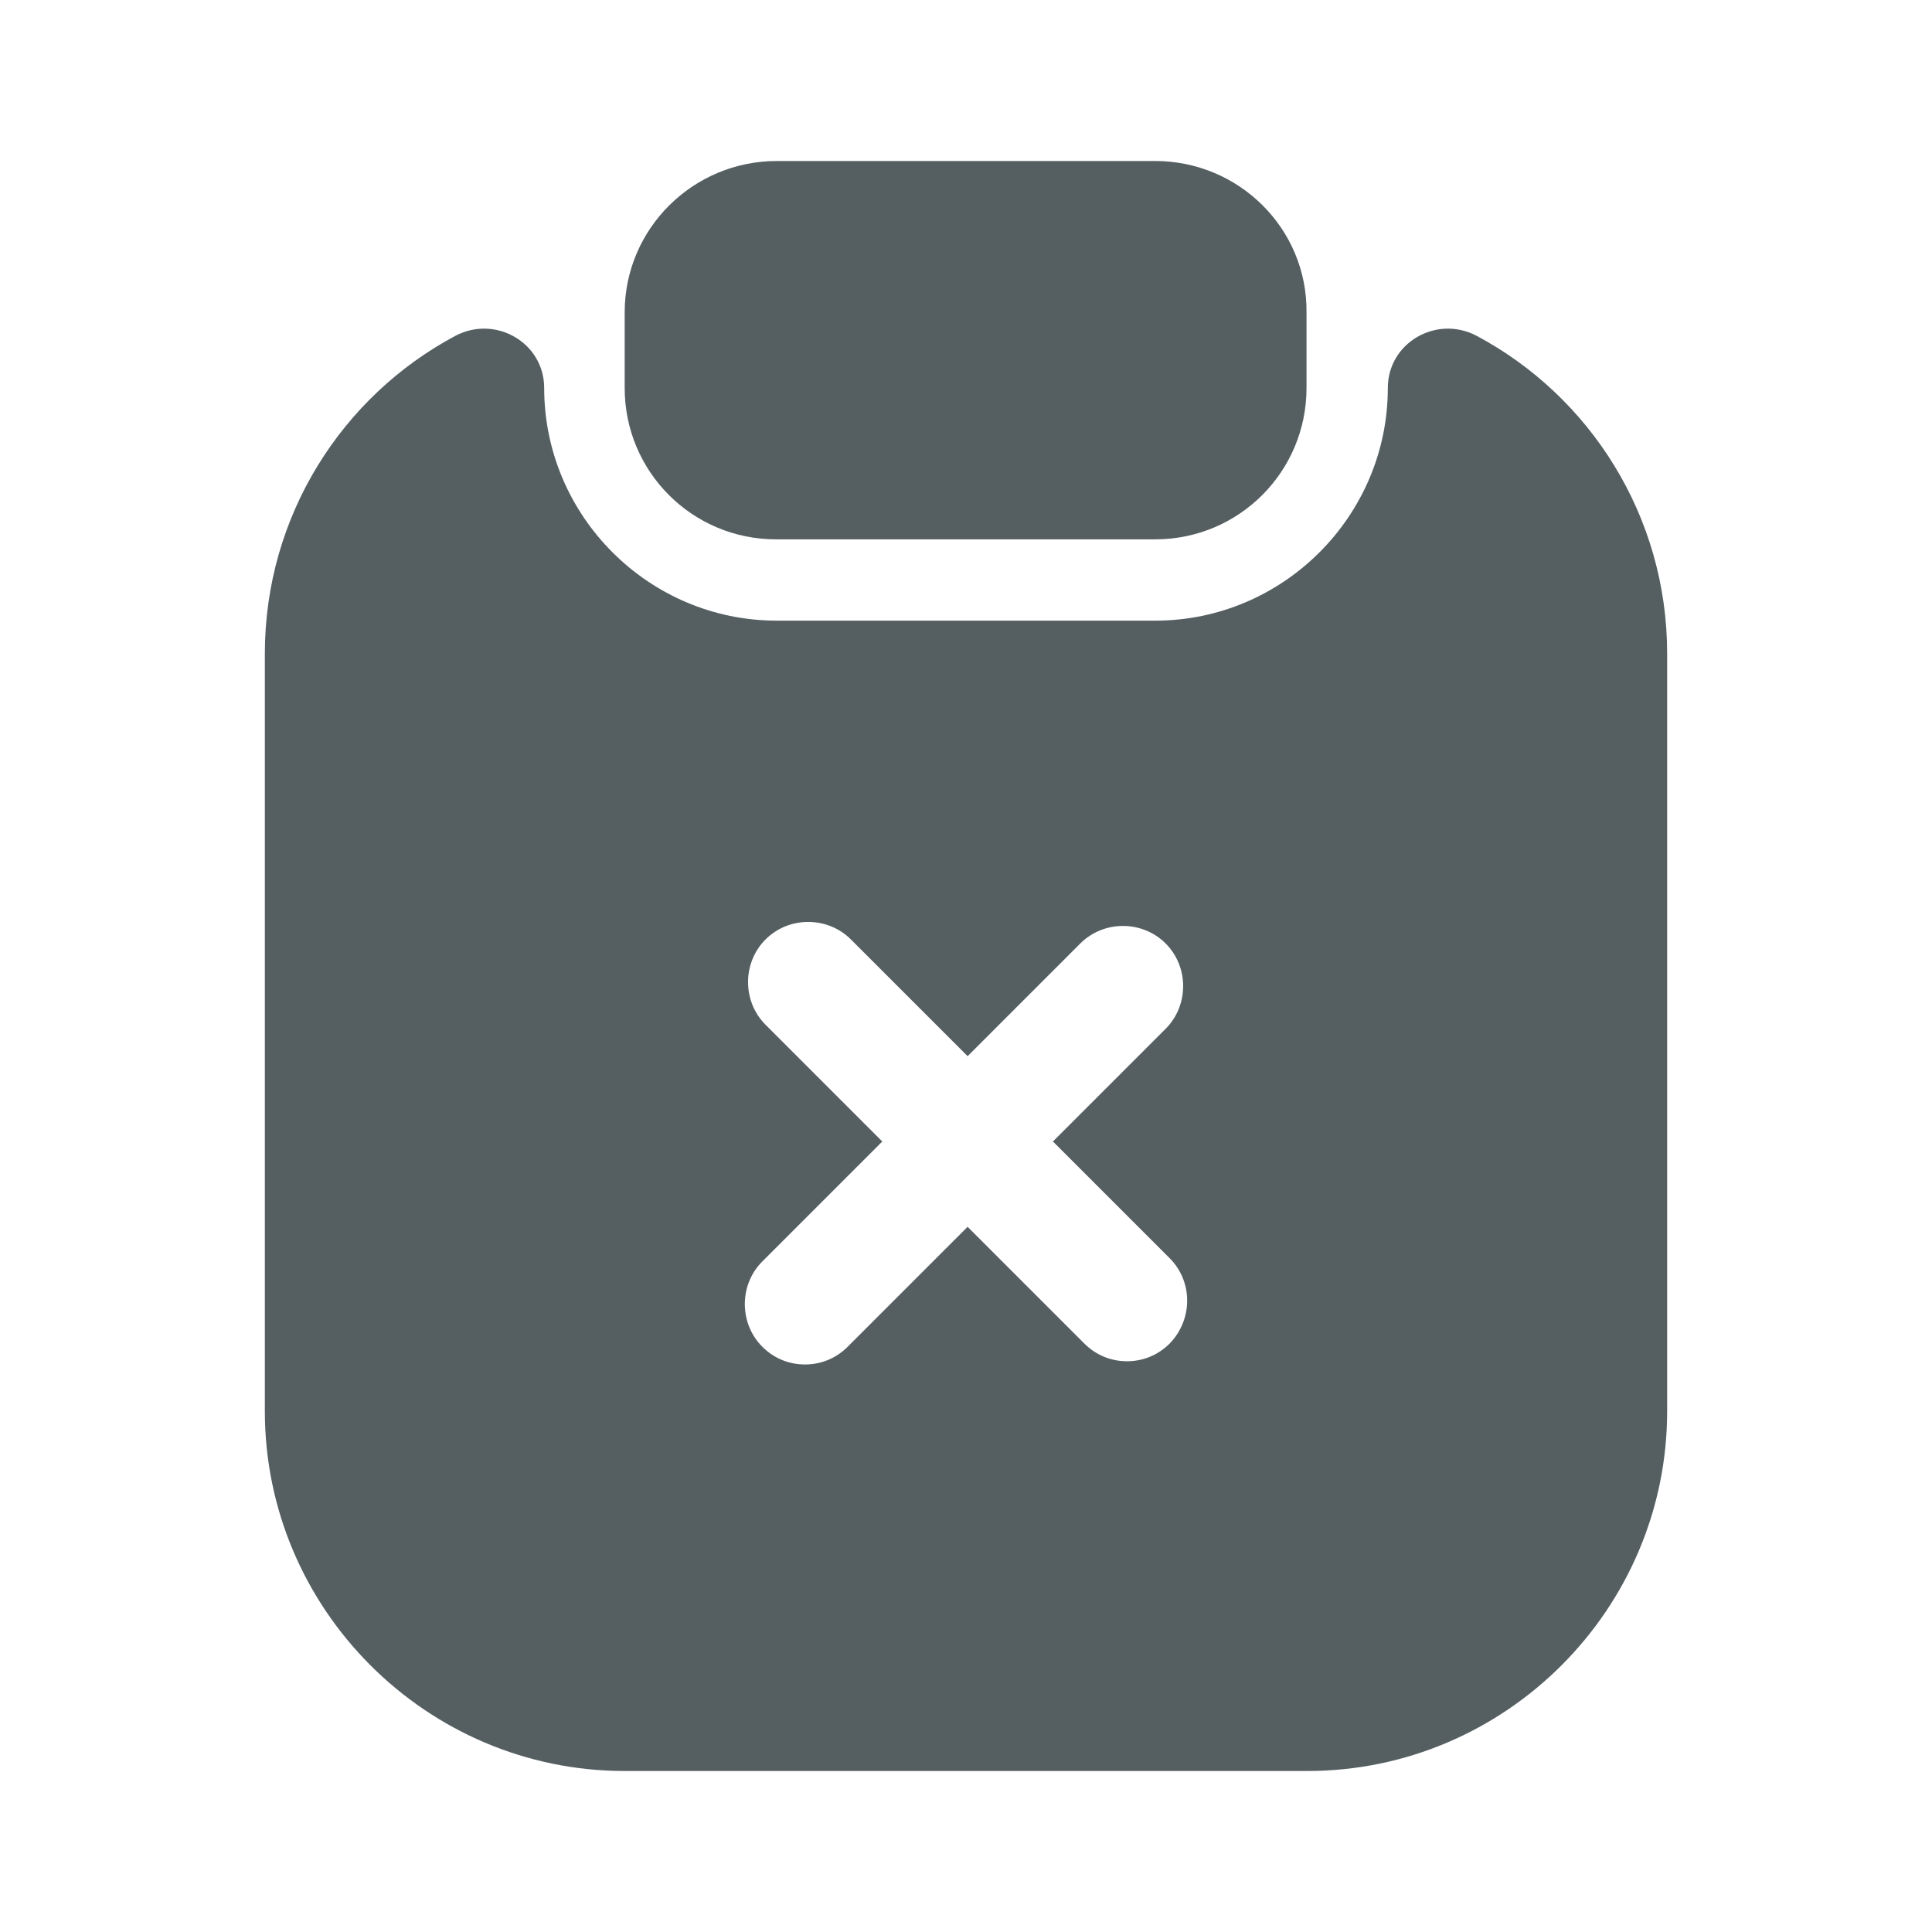<svg width="24" height="24" viewBox="0 0 24 24" fill="none" xmlns="http://www.w3.org/2000/svg">
<path d="M14.35 2H9.65C8.61 2 7.76 2.84 7.76 3.88V4.82C7.76 5.86 8.6 6.7 9.64 6.7H14.35C15.39 6.7 16.23 5.86 16.23 4.82V3.88C16.24 2.84 15.39 2 14.35 2Z" fill="#555F62"/>
<path d="M17.24 4.82C17.24 6.41 15.94 7.71 14.35 7.71H9.65C8.06 7.71 6.76 6.41 6.76 4.82C6.76 4.26 6.16 3.91 5.66 4.17C4.25 4.92 3.29 6.41 3.29 8.12V17.53C3.29 19.99 5.3 22 7.76 22H16.24C18.7 22 20.71 19.99 20.71 17.53V8.12C20.71 6.41 19.75 4.92 18.34 4.17C17.84 3.91 17.24 4.26 17.24 4.82ZM14.53 16.69C14.38 16.84 14.19 16.91 14 16.91C13.81 16.91 13.62 16.84 13.47 16.69L12.02 15.24L10.53 16.73C10.38 16.88 10.19 16.95 10 16.95C9.81 16.95 9.62 16.88 9.47 16.73C9.18 16.44 9.18 15.96 9.47 15.67L10.96 14.18L9.51 12.73C9.22 12.44 9.22 11.96 9.51 11.67C9.8 11.38 10.28 11.38 10.57 11.67L12.02 13.12L13.42 11.72C13.71 11.43 14.19 11.43 14.48 11.72C14.77 12.01 14.77 12.49 14.48 12.78L13.08 14.18L14.53 15.63C14.82 15.92 14.82 16.39 14.53 16.69Z" fill="#555F62"/>
</svg>
